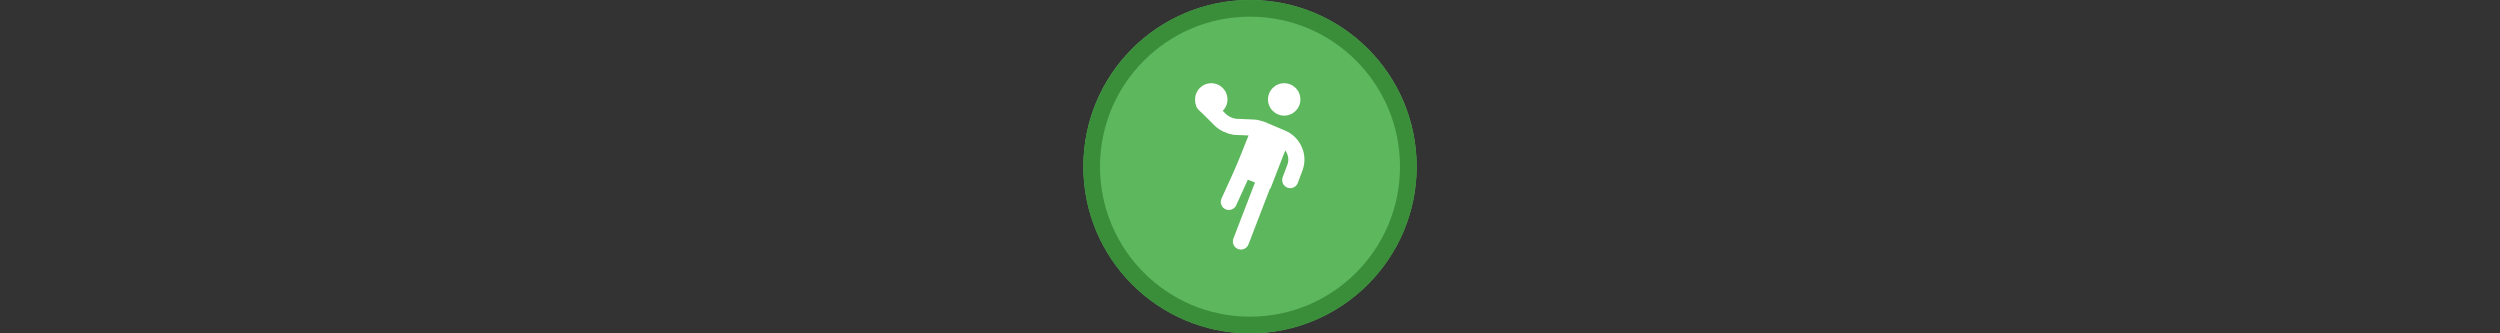 <svg width="300" height="40" viewBox="0 0 300 40" fill="none" xmlns="http://www.w3.org/2000/svg" xmlns:xlink="http://www.w3.org/1999/xlink">

<rect x="0" y="0" width="300" height="40" fill="#333333" stroke="none"/>

<g transform="translate(130, 0) scale(2 2) "> 

<g clip-path="url(#clip0)">
<path opacity="0.953" d="M9.999 0C15.514 0 20 4.446 20 10C20 15.517 15.514 20 9.999 20C4.486 20 0 15.517 0 10C0 4.446 4.486 0 9.999 0V0Z" fill="#60BE60"/>
<path opacity="0.95" fill-rule="evenodd" clip-rule="evenodd" d="M10 19C14.971 19 19 14.971 19 10C19 5.029 14.971 1 10 1C5.029 1 1 5.029 1 10C1 14.971 5.029 19 10 19ZM10 20C15.523 20 20 15.523 20 10C20 4.477 15.523 0 10 0C4.477 0 0 4.477 0 10C0 15.523 4.477 20 10 20Z" fill="#398C39"/>
</g>
<defs>
<clipPath id="clip0">
<path d="M0 0H20V20H0V0Z" fill="white"/>
</clipPath>
</defs>

</g>%n%n
<g transform="translate(138, 8) scale(0.75 0.75) "> 

<path fill-rule="nonzero" fill="rgb(100%, 100%, 100%)" fill-opacity="1" d="M 9.805 7.832 C 11.234 7.832 12.395 6.672 12.395 5.242 C 12.395 3.809 11.234 2.648 9.805 2.648 C 8.371 2.648 7.211 3.809 7.211 5.242 C 7.211 6.672 8.371 7.832 9.805 7.832 Z M 9.805 7.832 "/>
<path fill-rule="nonzero" fill="rgb(100%, 100%, 100%)" fill-opacity="1" d="M 21.469 7.832 C 22.902 7.832 24.062 6.672 24.062 5.242 C 24.062 3.809 22.902 2.648 21.469 2.648 C 20.039 2.648 18.879 3.809 18.879 5.242 C 18.879 6.672 20.039 7.832 21.469 7.832 Z M 21.469 7.832 "/>
<path fill-rule="nonzero" fill="rgb(100%, 100%, 100%)" fill-opacity="1" d="M 17.062 9.391 L 21.082 10.426 L 22.246 11.852 L 19.266 19.5 L 13.305 17.168 L 15.895 10.684 Z M 17.062 9.391 "/>
<path fill="none" stroke-width="46.988" stroke-linecap="round" stroke-linejoin="miter" stroke="rgb(100%, 100%, 100%)" stroke-opacity="1" stroke-miterlimit="10" d="M 156.541 106.768 L 203.552 153.708 C 215.305 165.461 231.731 172.542 245.82 174.878 L 299.841 177.214 C 306.921 177.214 316.267 179.551 323.347 181.958 L 384.448 207.8 C 417.3 221.89 433.796 259.485 422.043 292.336 L 407.954 329.932 " transform="matrix(0.055, 0, 0, 0.055, 0, 0)"/>
<path fill="none" stroke-width="46.988" stroke-linecap="round" stroke-linejoin="round" stroke="rgb(100%, 100%, 100%)" stroke-opacity="1" stroke-miterlimit="10" d="M 346.853 294.673 L 264.583 508.491 " transform="matrix(0.055, 0, 0, 0.055, 0, 0)"/>
<path fill="none" stroke-width="46.988" stroke-linecap="round" stroke-linejoin="round" stroke="rgb(100%, 100%, 100%)" stroke-opacity="1" stroke-miterlimit="10" d="M 290.425 259.485 L 229.395 393.369 " transform="matrix(0.055, 0, 0, 0.055, 0, 0)"/>

</g>%n%n</svg>